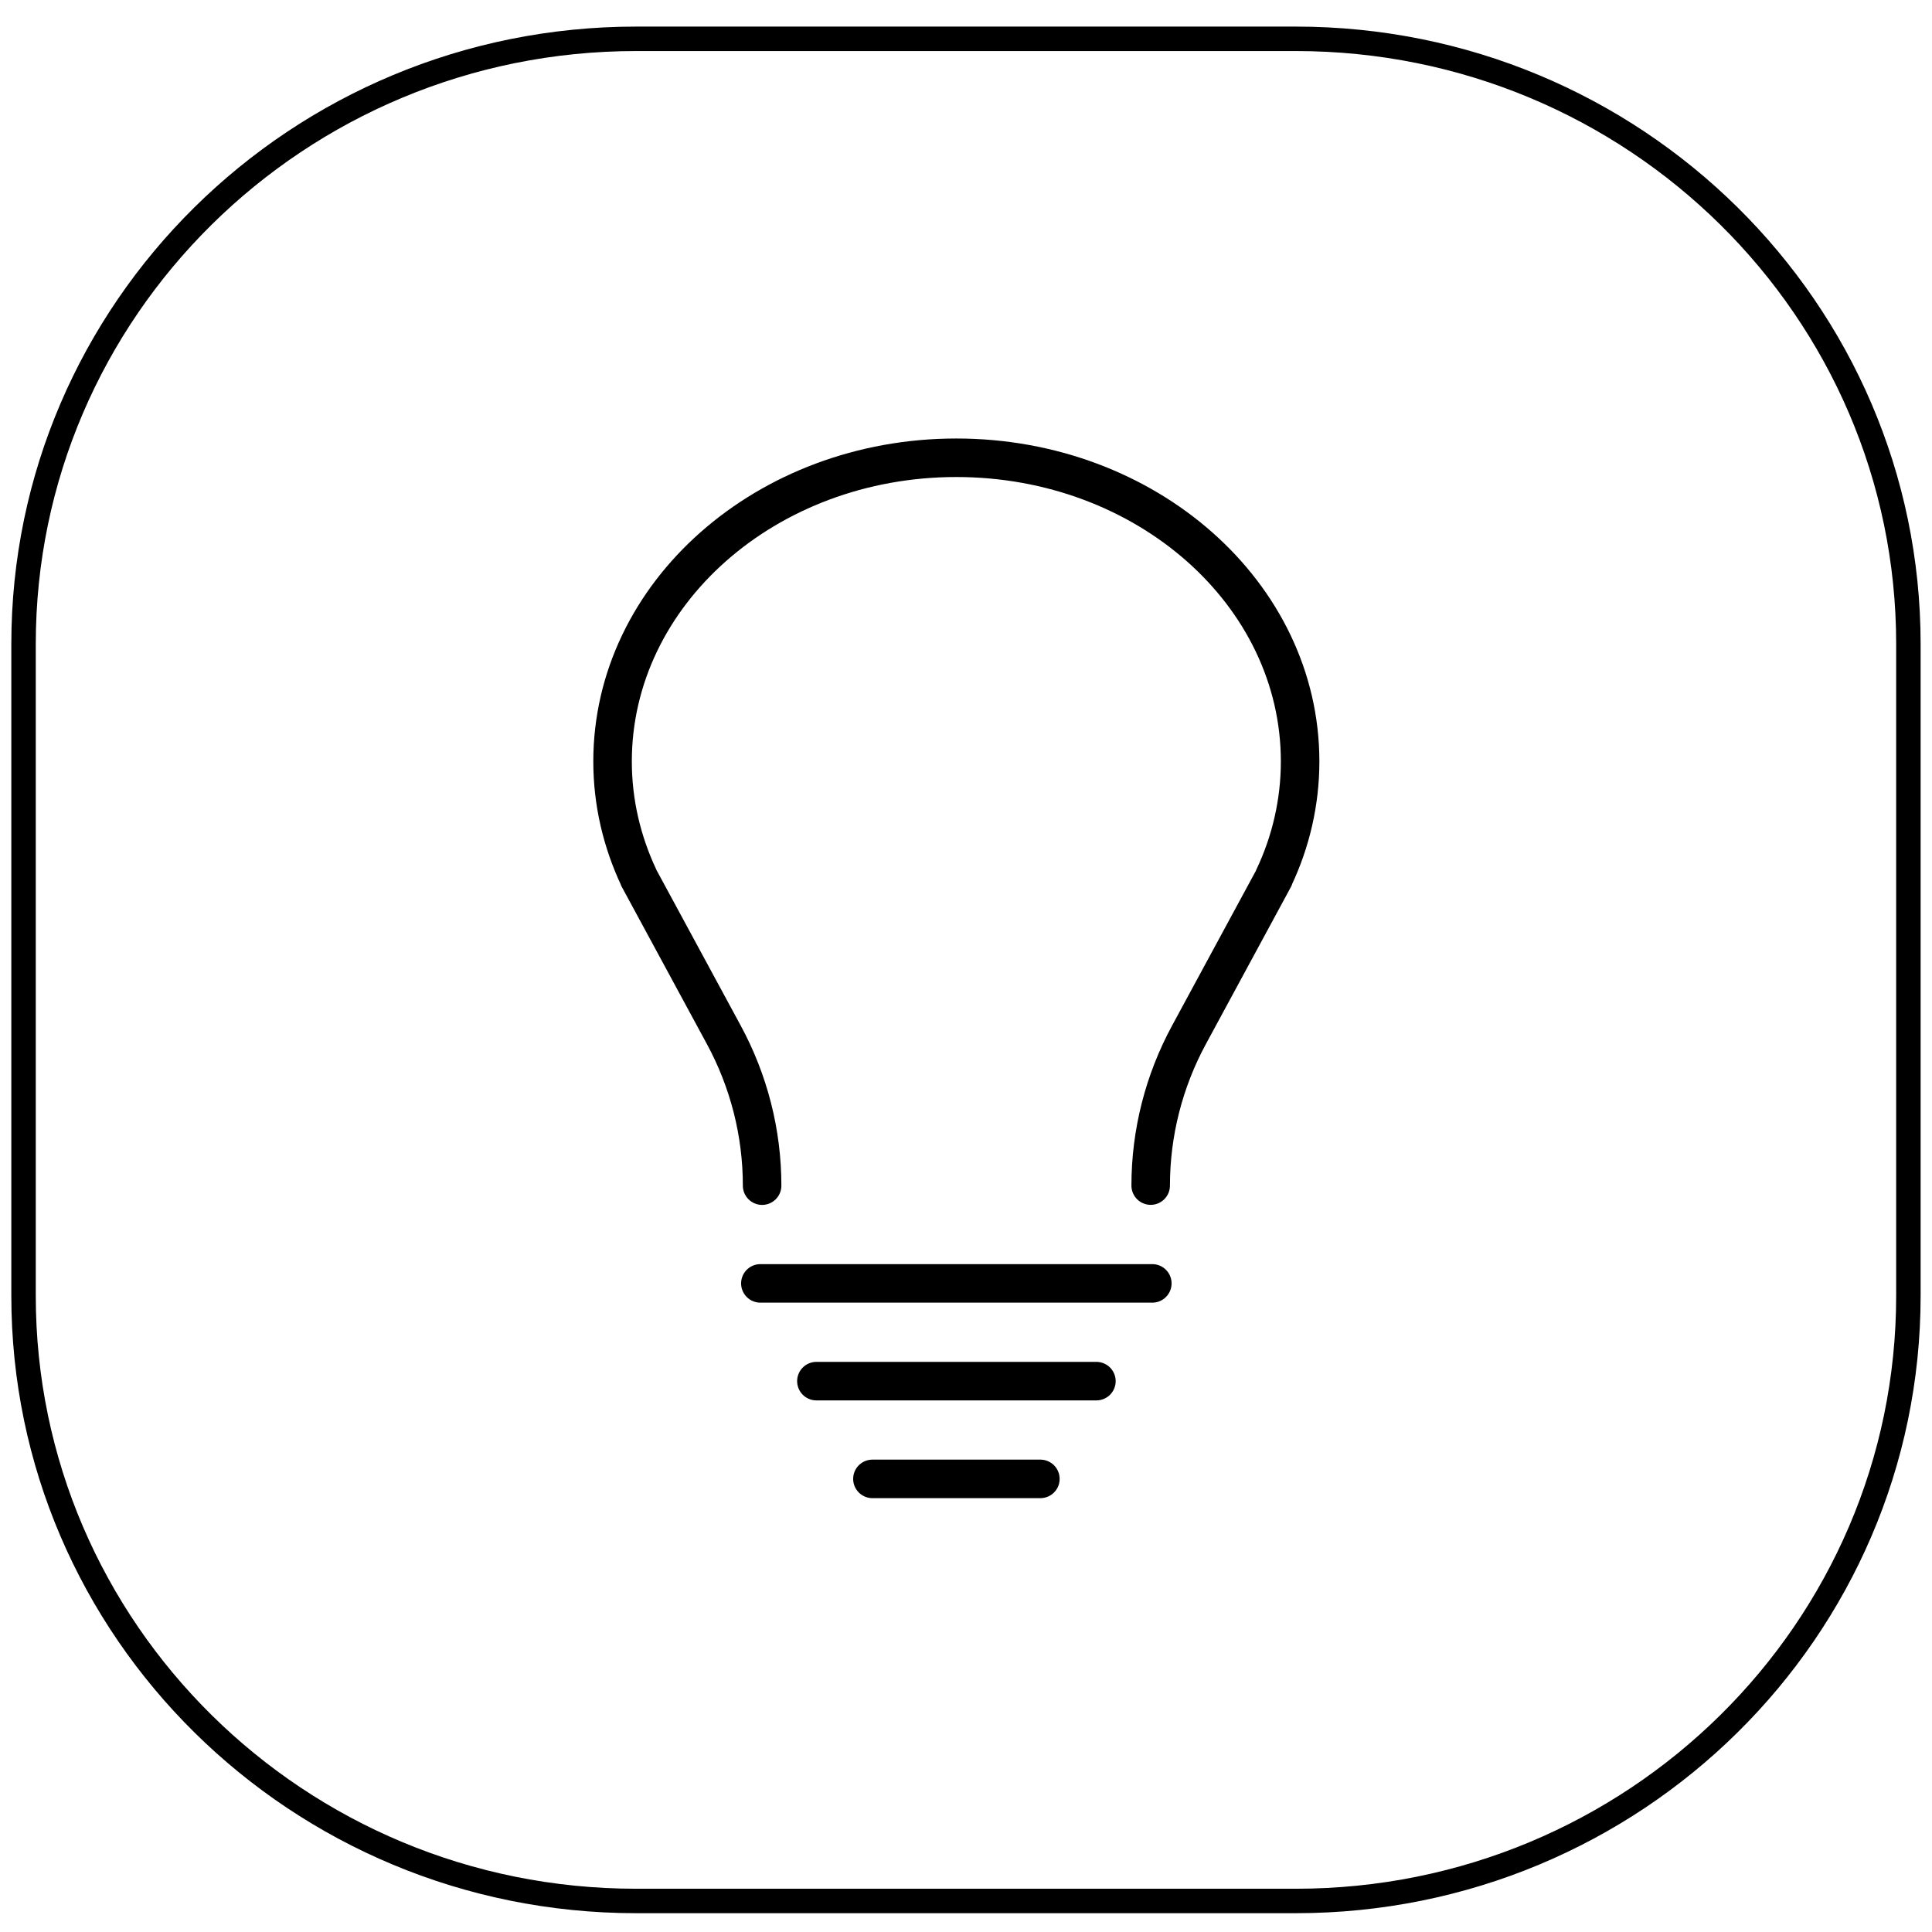 <!-- Generated by IcoMoon.io -->
<svg version="1.1" xmlns="http://www.w3.org/2000/svg" width="32" height="32" viewBox="0 0 32 32">
<title>lamp</title>
<path fill="none" stroke-linejoin="miter" stroke-linecap="butt" stroke-miterlimit="4" stroke-width="0.405" stroke="#000" d="M21.463 0.643h-10.927c-5.604 0-10.146 4.488-10.146 10.024v10.795c0 5.536 4.543 10.024 10.146 10.024h10.927c5.604 0 10.146-4.488 10.146-10.024v-10.795c0-5.536-4.543-10.024-10.146-10.024z"></path>
<path fill="none" stroke-linejoin="round" stroke-linecap="round" stroke-miterlimit="4" stroke-width="0.638" stroke="#000" d="M12.594 21.257h6.492"></path>
<path fill="none" stroke-linejoin="round" stroke-linecap="round" stroke-miterlimit="4" stroke-width="0.638" stroke="#000" d="M13.522 22.876h4.638"></path>
<path fill="none" stroke-linejoin="round" stroke-linecap="round" stroke-miterlimit="4" stroke-width="0.638" stroke="#000" d="M17.232 24.495h-2.782"></path>
<path fill="none" stroke-linejoin="round" stroke-linecap="round" stroke-miterlimit="4" stroke-width="0.638" stroke="#000" d="M19.059 19.637c0-0.871 0.218-1.729 0.635-2.498l1.373-2.537c0.008-0.015 0.017-0.029 0.024-0.044l0.009-0.017h-0.003c0.287-0.604 0.437-1.262 0.437-1.929 0-2.778-2.549-5.030-5.694-5.030s-5.694 2.252-5.694 5.030c0 0.684 0.157 1.335 0.437 1.929h-0.002l0.009 0.017c0.007 0.015 0.016 0.030 0.025 0.045l1.373 2.536c0.417 0.769 0.635 1.627 0.635 2.499"></path>
</svg>
